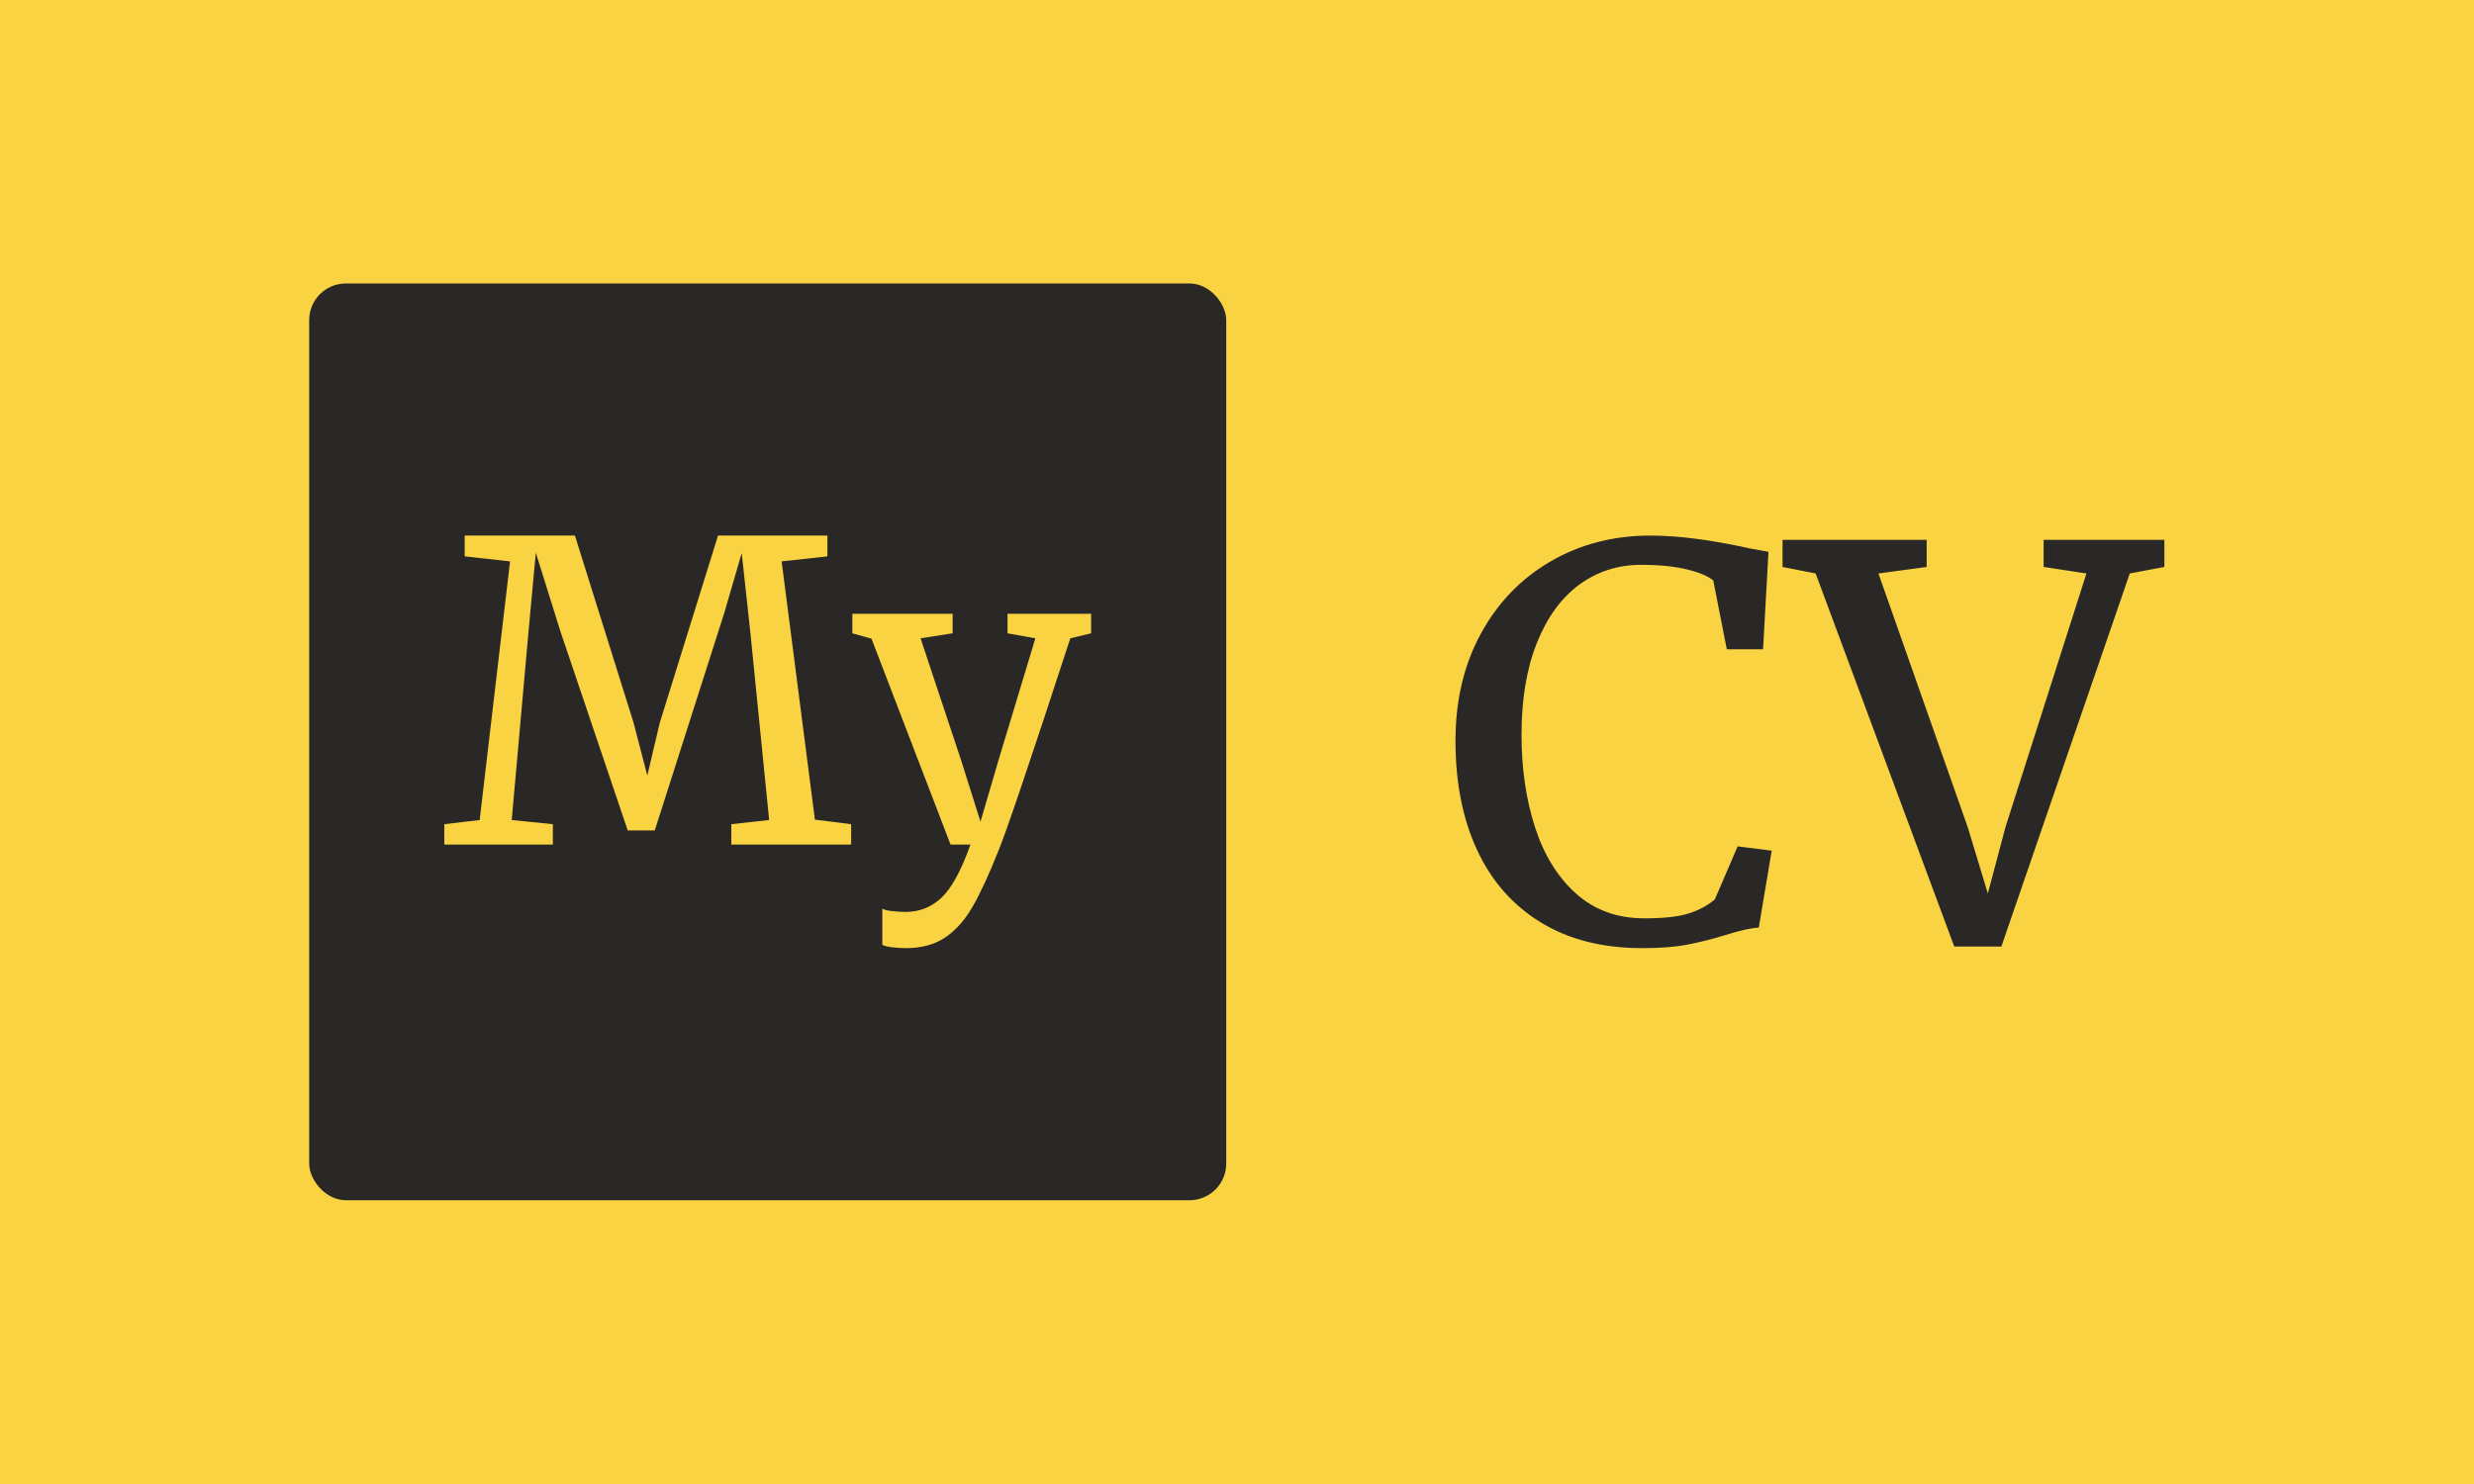 <svg xmlns="http://www.w3.org/2000/svg" version="1.1" xmlns:xlink="http://www.w3.org/1999/xlink" xmlns:svgjs="http://svgjs.dev/svgjs" width="100%" height="100%" viewBox="0 0 1000 600"><rect width="1000" height="600" x="0" y="0" fill="#f9d342"/><g><rect width="333.333" height="333.333" rx="13.333" ry="13.333" y="134.612" fill="#292826" transform="matrix(1.112,0,0,1.112,0,-35.082)" x="112.39"/><path d="M174.353 329.702L185.399 235.666L168.914 233.839L168.914 226.279L208.981 226.279L230.296 294.318L235.294 313.532L239.83 294.318L260.997 226.279L300.749 226.279L300.749 233.839L284.118 235.666L296.213 329.555L309.38 331.214L309.38 338.627L265.827 338.627L265.827 331.214L279.582 329.702L272.778 261.81L269.607 232.642L263.265 254.418L238.003 333.482L228.175 333.482L203.689 261.054L194.764 232.495L192.056 261.81L186.008 329.702L200.959 331.214L200.959 338.627L161.501 338.627L161.501 331.214L174.353 329.702ZM329.33 376.279Q326.768 376.279 324.269 375.964Q321.77 375.67 320.72 375.061L320.72 375.061L320.72 361.915Q321.623 362.524 324.269 362.818Q326.915 363.112 329.33 363.112L329.33 363.112Q336.596 363.112 342.119 358.051Q347.62 352.99 352.765 338.627L352.765 338.627L345.52 338.627L316.793 263.784L309.821 261.81L309.821 254.712L346.276 254.712L346.276 261.81L334.622 263.637L349.447 308.24L356.398 330.311L362.908 308.093L376.348 263.637L366.226 261.81L366.226 254.712L396.612 254.712L396.612 261.81L389.053 263.637Q366.835 331.676 362.908 340.895L362.908 340.895Q357.763 353.893 353.521 361.222Q349.3 368.572 343.546 372.415Q337.793 376.279 329.33 376.279L329.33 376.279Z " fill="#f9d342" transform="matrix(1.112,0,0,1.112,0,-35.082)"/><path d="M596.975 376.279Q575.32 376.279 560.063 366.928Q544.806 357.577 536.931 340.652Q529.057 323.727 529.057 300.896L529.057 300.896Q529.057 278.831 538.298 261.906Q547.54 244.981 563.699 235.63Q579.831 226.279 599.928 226.279L599.928 226.279Q615.076 226.279 636.348 231.009L636.348 231.009L642.828 232.185L640.86 267.621L627.681 267.621L622.759 242.602Q619.997 240.251 613.216 238.583Q606.408 236.915 596.565 236.915L596.565 236.915Q583.96 236.915 574.117 244.079Q564.274 251.27 558.669 265.242Q553.063 279.241 553.063 298.709L553.063 298.709Q553.063 317.22 557.985 332.395Q562.907 347.542 572.941 356.51Q582.976 365.451 597.741 365.451L597.741 365.451Q608.185 365.451 613.791 363.674Q619.396 361.924 623.333 358.561L623.333 358.561L631.618 339.285L644.004 340.843L639.301 368.815Q635.145 369.006 627.079 371.549L627.079 371.549Q619.997 373.736 613.408 374.994Q606.818 376.279 596.975 376.279L596.975 376.279ZM647.941 237.681L647.941 227.838L700.329 227.838L700.329 237.681L682.803 240.06L715.285 332.395L722.558 356.401L729.066 331.984L758.404 240.06L742.846 237.681L742.846 227.838L786.731 227.838L786.731 237.681L774.153 240.06L727.48 375.705L710.364 375.705L659.972 240.06L647.941 237.681Z " fill="#292826" transform="matrix(1.112,0,0,1.112,0,-35.082)"/></g></svg>